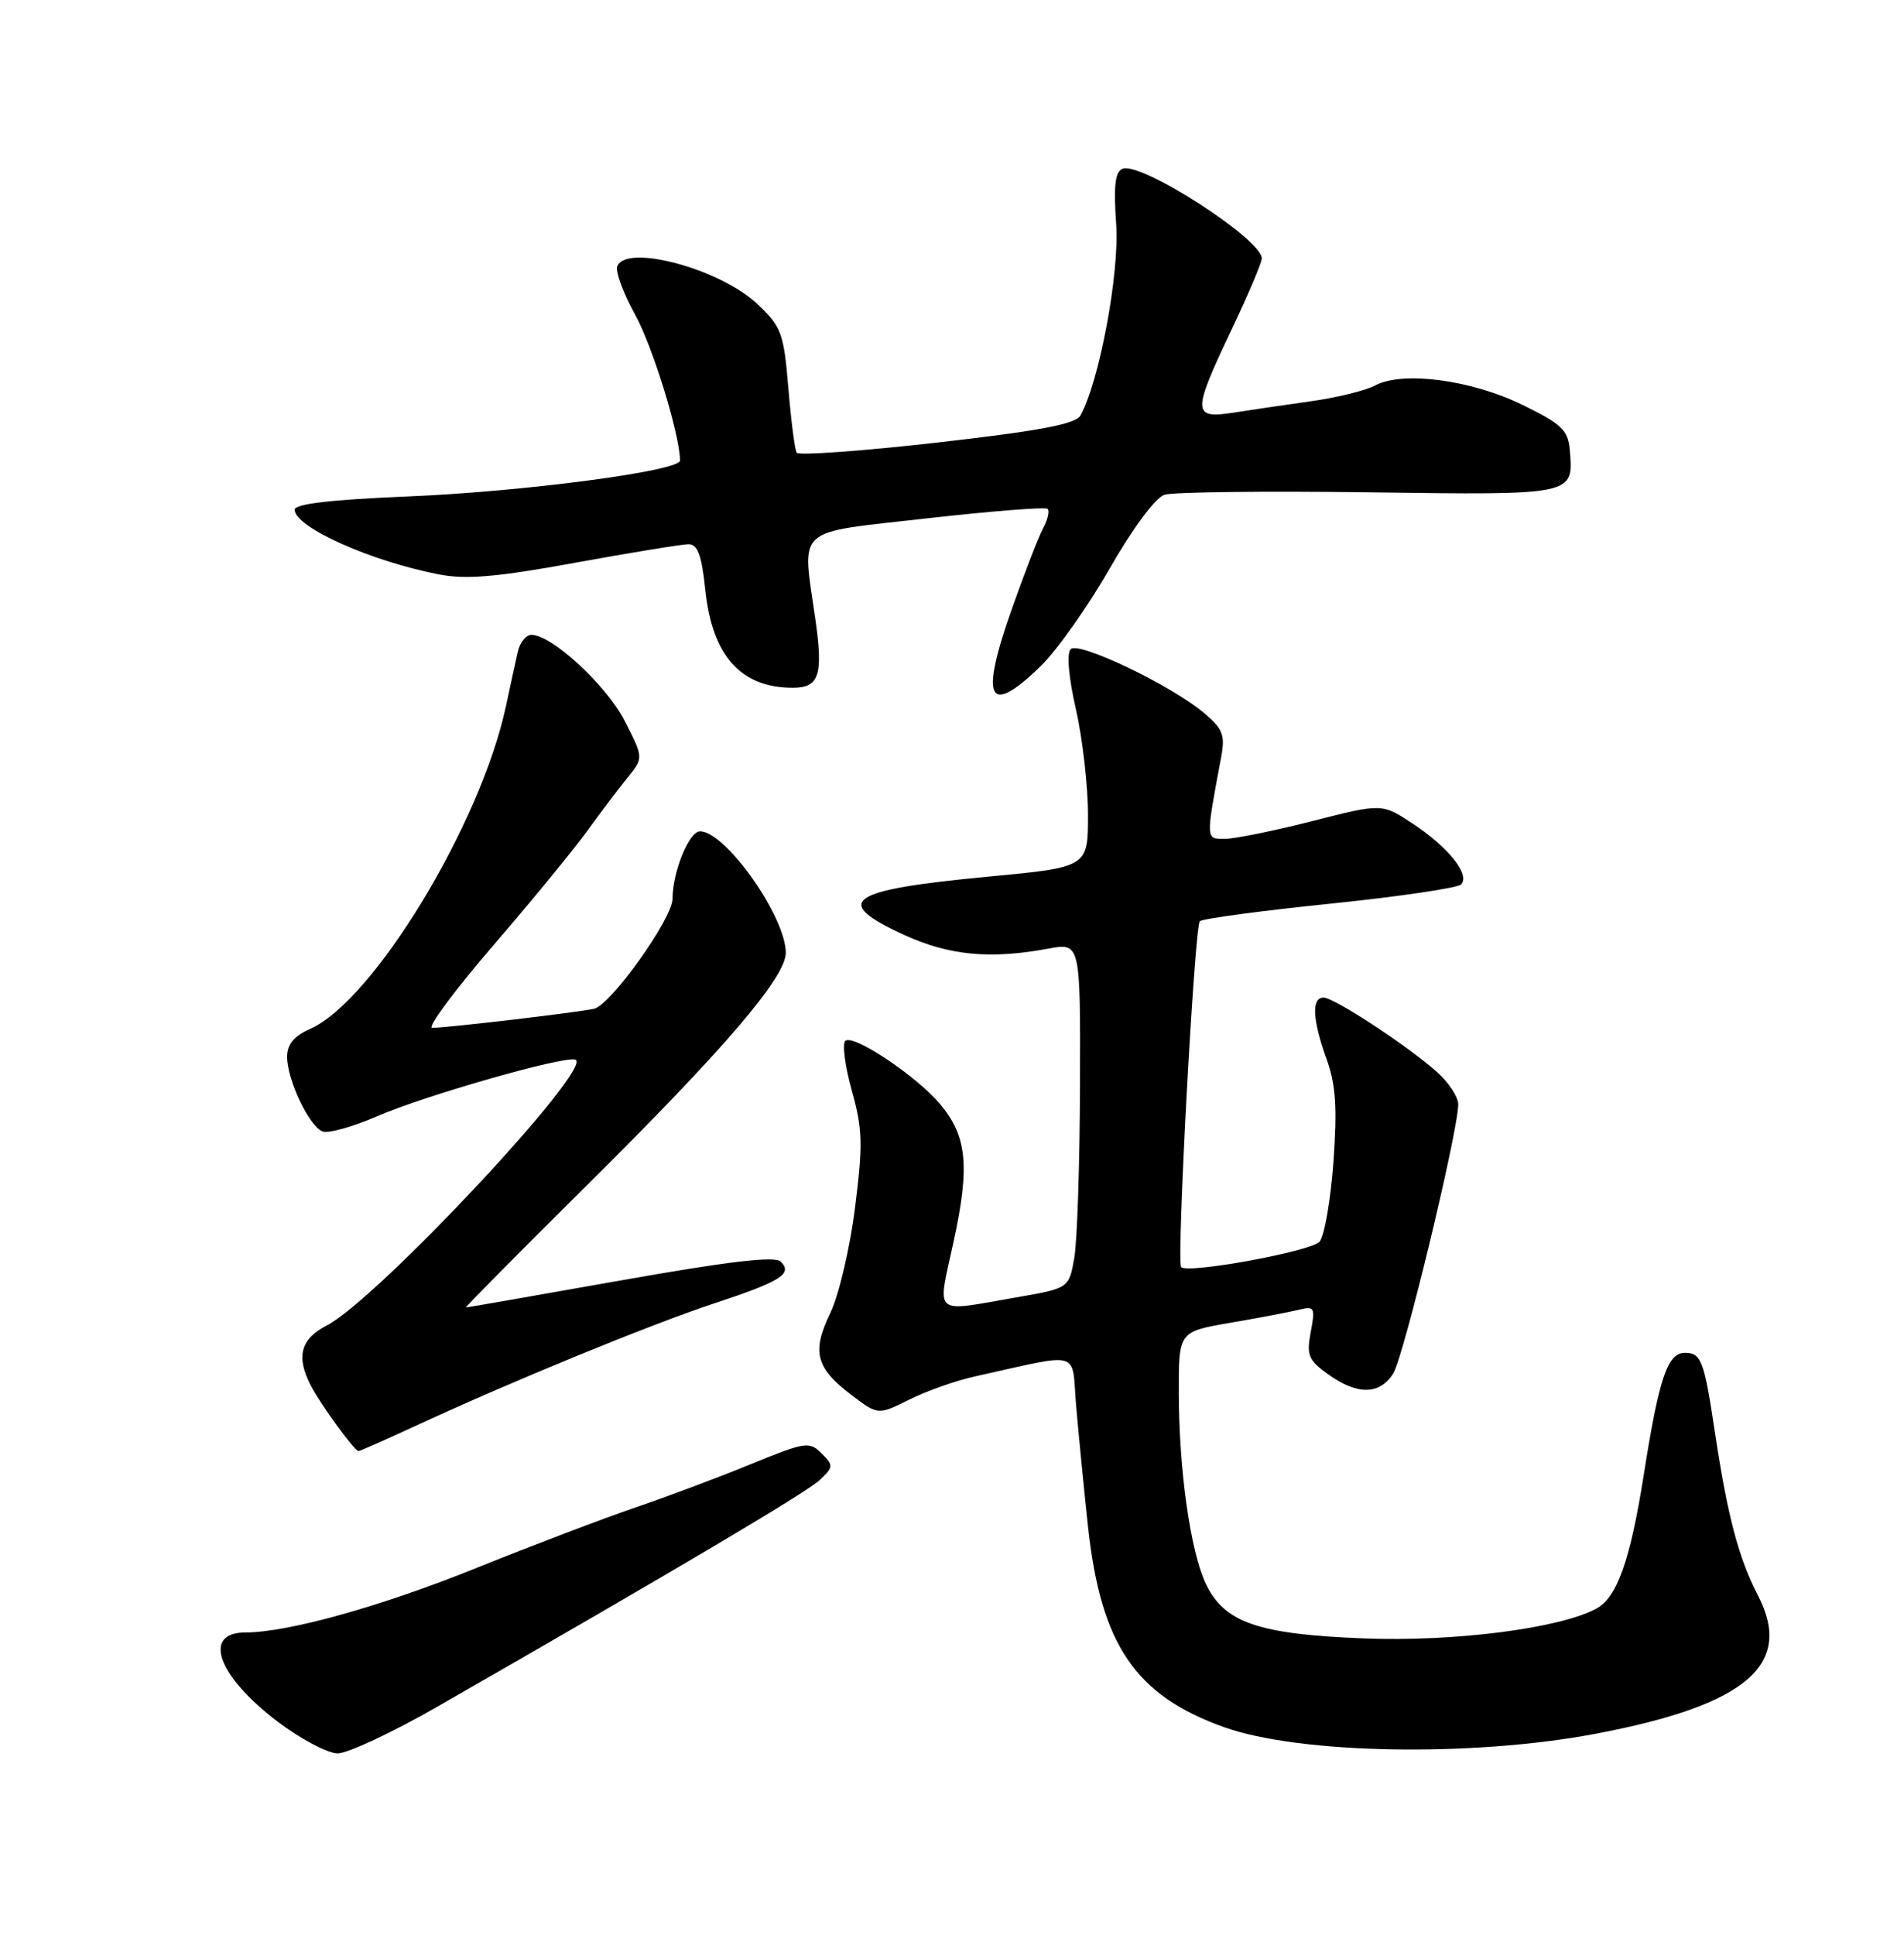 <?xml version="1.0" encoding="UTF-8" standalone="no"?>
<!DOCTYPE svg PUBLIC "-//W3C//DTD SVG 1.1//EN" "http://www.w3.org/Graphics/SVG/1.1/DTD/svg11.dtd" >
<svg xmlns="http://www.w3.org/2000/svg" xmlns:xlink="http://www.w3.org/1999/xlink" version="1.1" viewBox="0 0 252 256">
 <g >
 <path fill="currentColor"
d=" M 57.80 225.87 C 89.42 207.74 106.71 197.50 108.47 195.85 C 110.32 194.11 110.34 193.91 108.73 192.30 C 107.12 190.69 106.58 190.78 99.23 193.79 C 94.94 195.54 88.07 198.12 83.96 199.51 C 79.86 200.91 70.42 204.50 63.00 207.49 C 50.44 212.56 38.10 216.00 32.49 216.00 C 26.73 216.00 28.78 221.74 36.68 227.75 C 39.76 230.09 43.36 232.00 44.69 232.00 C 46.02 232.00 51.92 229.24 57.80 225.87 Z  M 211.22 229.40 C 231.15 225.62 237.42 220.27 232.67 211.10 C 230.10 206.15 228.63 200.55 226.97 189.50 C 225.56 180.05 225.16 179.00 223.01 179.00 C 220.69 179.00 219.57 182.33 217.53 195.31 C 215.77 206.45 214.01 211.39 211.28 212.85 C 206.38 215.47 192.51 217.25 180.56 216.79 C 166.53 216.25 162.03 214.70 159.59 209.55 C 157.56 205.27 156.04 194.59 156.02 184.35 C 156.00 176.21 156.00 176.21 162.75 175.04 C 166.46 174.41 170.54 173.63 171.82 173.32 C 173.99 172.78 174.10 172.97 173.48 176.24 C 172.90 179.34 173.17 179.98 175.82 181.87 C 179.67 184.61 182.59 184.57 184.39 181.75 C 185.77 179.58 193.00 149.67 193.00 146.12 C 193.00 145.16 191.76 143.26 190.25 141.90 C 186.41 138.45 176.59 132.00 175.18 132.00 C 173.56 132.00 173.70 134.92 175.57 140.12 C 176.80 143.52 177.00 146.55 176.49 153.68 C 176.12 158.73 175.30 163.50 174.66 164.29 C 173.63 165.56 157.24 168.57 156.33 167.66 C 155.69 167.03 158.10 122.50 158.80 121.89 C 159.19 121.55 166.93 120.51 176.00 119.58 C 185.07 118.65 192.89 117.50 193.37 117.03 C 194.63 115.78 191.75 112.14 187.02 109.01 C 182.91 106.29 182.91 106.29 173.71 108.64 C 168.64 109.93 163.43 110.99 162.12 110.99 C 159.55 111.00 159.56 111.24 161.63 100.14 C 162.17 97.27 161.84 96.43 159.38 94.36 C 155.04 90.69 142.78 84.82 141.71 85.89 C 141.16 86.44 141.43 89.60 142.40 93.85 C 143.28 97.72 144.00 104.01 144.00 107.82 C 144.00 114.75 144.00 114.75 130.75 116.00 C 112.13 117.76 109.97 119.26 119.68 123.71 C 125.62 126.43 131.07 126.95 138.75 125.52 C 143.00 124.74 143.00 124.74 142.94 143.62 C 142.91 154.00 142.57 164.29 142.18 166.48 C 141.47 170.46 141.47 170.46 134.49 171.67 C 123.28 173.61 124.04 174.29 126.22 164.25 C 128.38 154.30 127.99 150.34 124.44 146.11 C 121.27 142.34 112.86 136.74 111.87 137.74 C 111.46 138.16 111.85 141.13 112.75 144.34 C 114.17 149.42 114.22 151.45 113.16 159.84 C 112.49 165.15 111.02 171.39 109.90 173.72 C 107.42 178.84 107.95 180.97 112.64 184.54 C 116.20 187.25 116.20 187.25 120.35 185.19 C 122.63 184.05 126.53 182.67 129.00 182.13 C 143.35 178.96 141.81 178.53 142.42 185.91 C 142.73 189.53 143.44 196.78 144.00 202.00 C 145.70 217.62 150.25 224.33 162.00 228.53 C 172.00 232.10 194.86 232.50 211.22 229.40 Z  M 55.15 188.60 C 67.69 182.79 86.13 175.23 94.50 172.47 C 103.37 169.54 104.95 168.55 103.33 166.93 C 102.57 166.17 96.43 166.89 82.12 169.43 C 71.05 171.39 61.84 173.00 61.67 173.00 C 61.50 173.00 68.74 165.69 77.76 156.75 C 95.93 138.74 104.00 129.31 104.00 126.07 C 104.00 121.29 96.02 110.00 92.65 110.00 C 91.20 110.00 89.02 115.35 89.01 118.93 C 89.00 121.55 80.82 133.01 78.62 133.48 C 76.24 133.99 59.21 135.99 57.20 136.00 C 56.49 136.00 60.09 131.14 65.20 125.20 C 70.32 119.26 75.95 112.40 77.72 109.95 C 79.49 107.50 81.89 104.33 83.06 102.89 C 85.18 100.28 85.18 100.28 82.68 95.39 C 80.27 90.68 73.04 84.00 70.34 84.00 C 69.62 84.00 68.81 85.01 68.53 86.25 C 68.25 87.49 67.54 90.73 66.96 93.45 C 63.63 109.03 49.43 132.43 41.05 136.14 C 38.90 137.09 38.00 138.18 38.00 139.84 C 38.00 142.89 40.92 149.03 42.69 149.71 C 43.44 150.00 46.67 149.11 49.85 147.72 C 56.24 144.95 74.61 139.70 76.14 140.21 C 78.77 141.09 49.92 171.94 43.25 175.38 C 39.78 177.16 39.16 179.50 41.13 183.32 C 42.40 185.79 46.92 192.00 47.45 192.00 C 47.64 192.00 51.10 190.47 55.15 188.60 Z  M 137.71 88.17 C 139.88 86.06 144.01 80.23 146.87 75.22 C 149.94 69.86 152.93 65.84 154.13 65.46 C 155.25 65.10 167.40 64.96 181.13 65.14 C 208.55 65.51 208.29 65.56 207.76 59.50 C 207.54 56.91 206.67 56.09 201.50 53.57 C 194.70 50.25 185.63 49.06 181.99 51.01 C 180.73 51.68 176.95 52.61 173.60 53.08 C 170.24 53.55 165.59 54.23 163.25 54.60 C 157.79 55.45 157.77 54.62 163.00 43.62 C 165.20 38.99 167.00 34.75 167.00 34.19 C 167.00 31.66 151.06 21.38 148.59 22.33 C 147.59 22.71 147.37 24.55 147.73 29.67 C 148.18 36.16 145.50 50.47 143.00 54.98 C 142.36 56.12 137.62 57.01 124.02 58.56 C 114.04 59.69 105.68 60.29 105.44 59.90 C 105.19 59.50 104.70 55.65 104.34 51.34 C 103.74 44.11 103.43 43.25 100.30 40.28 C 95.36 35.58 82.85 32.20 81.69 35.25 C 81.44 35.94 82.50 38.82 84.07 41.66 C 86.40 45.88 90.00 57.59 90.00 60.94 C 90.00 62.33 69.17 65.07 53.75 65.70 C 43.82 66.11 39.00 66.68 39.00 67.44 C 39.00 69.75 49.08 74.27 58.13 76.01 C 61.71 76.70 65.81 76.35 76.13 74.46 C 83.49 73.12 90.22 72.02 91.11 72.01 C 92.34 72.00 92.86 73.41 93.35 78.05 C 94.26 86.77 98.04 91.00 104.93 91.00 C 108.42 91.00 108.97 89.34 107.92 81.97 C 106.15 69.50 104.94 70.61 122.58 68.60 C 131.15 67.63 138.39 67.06 138.66 67.33 C 138.94 67.60 138.67 68.75 138.07 69.88 C 137.46 71.00 135.60 75.81 133.92 80.57 C 129.66 92.64 130.78 94.89 137.71 88.17 Z "/>
</g>
</svg>